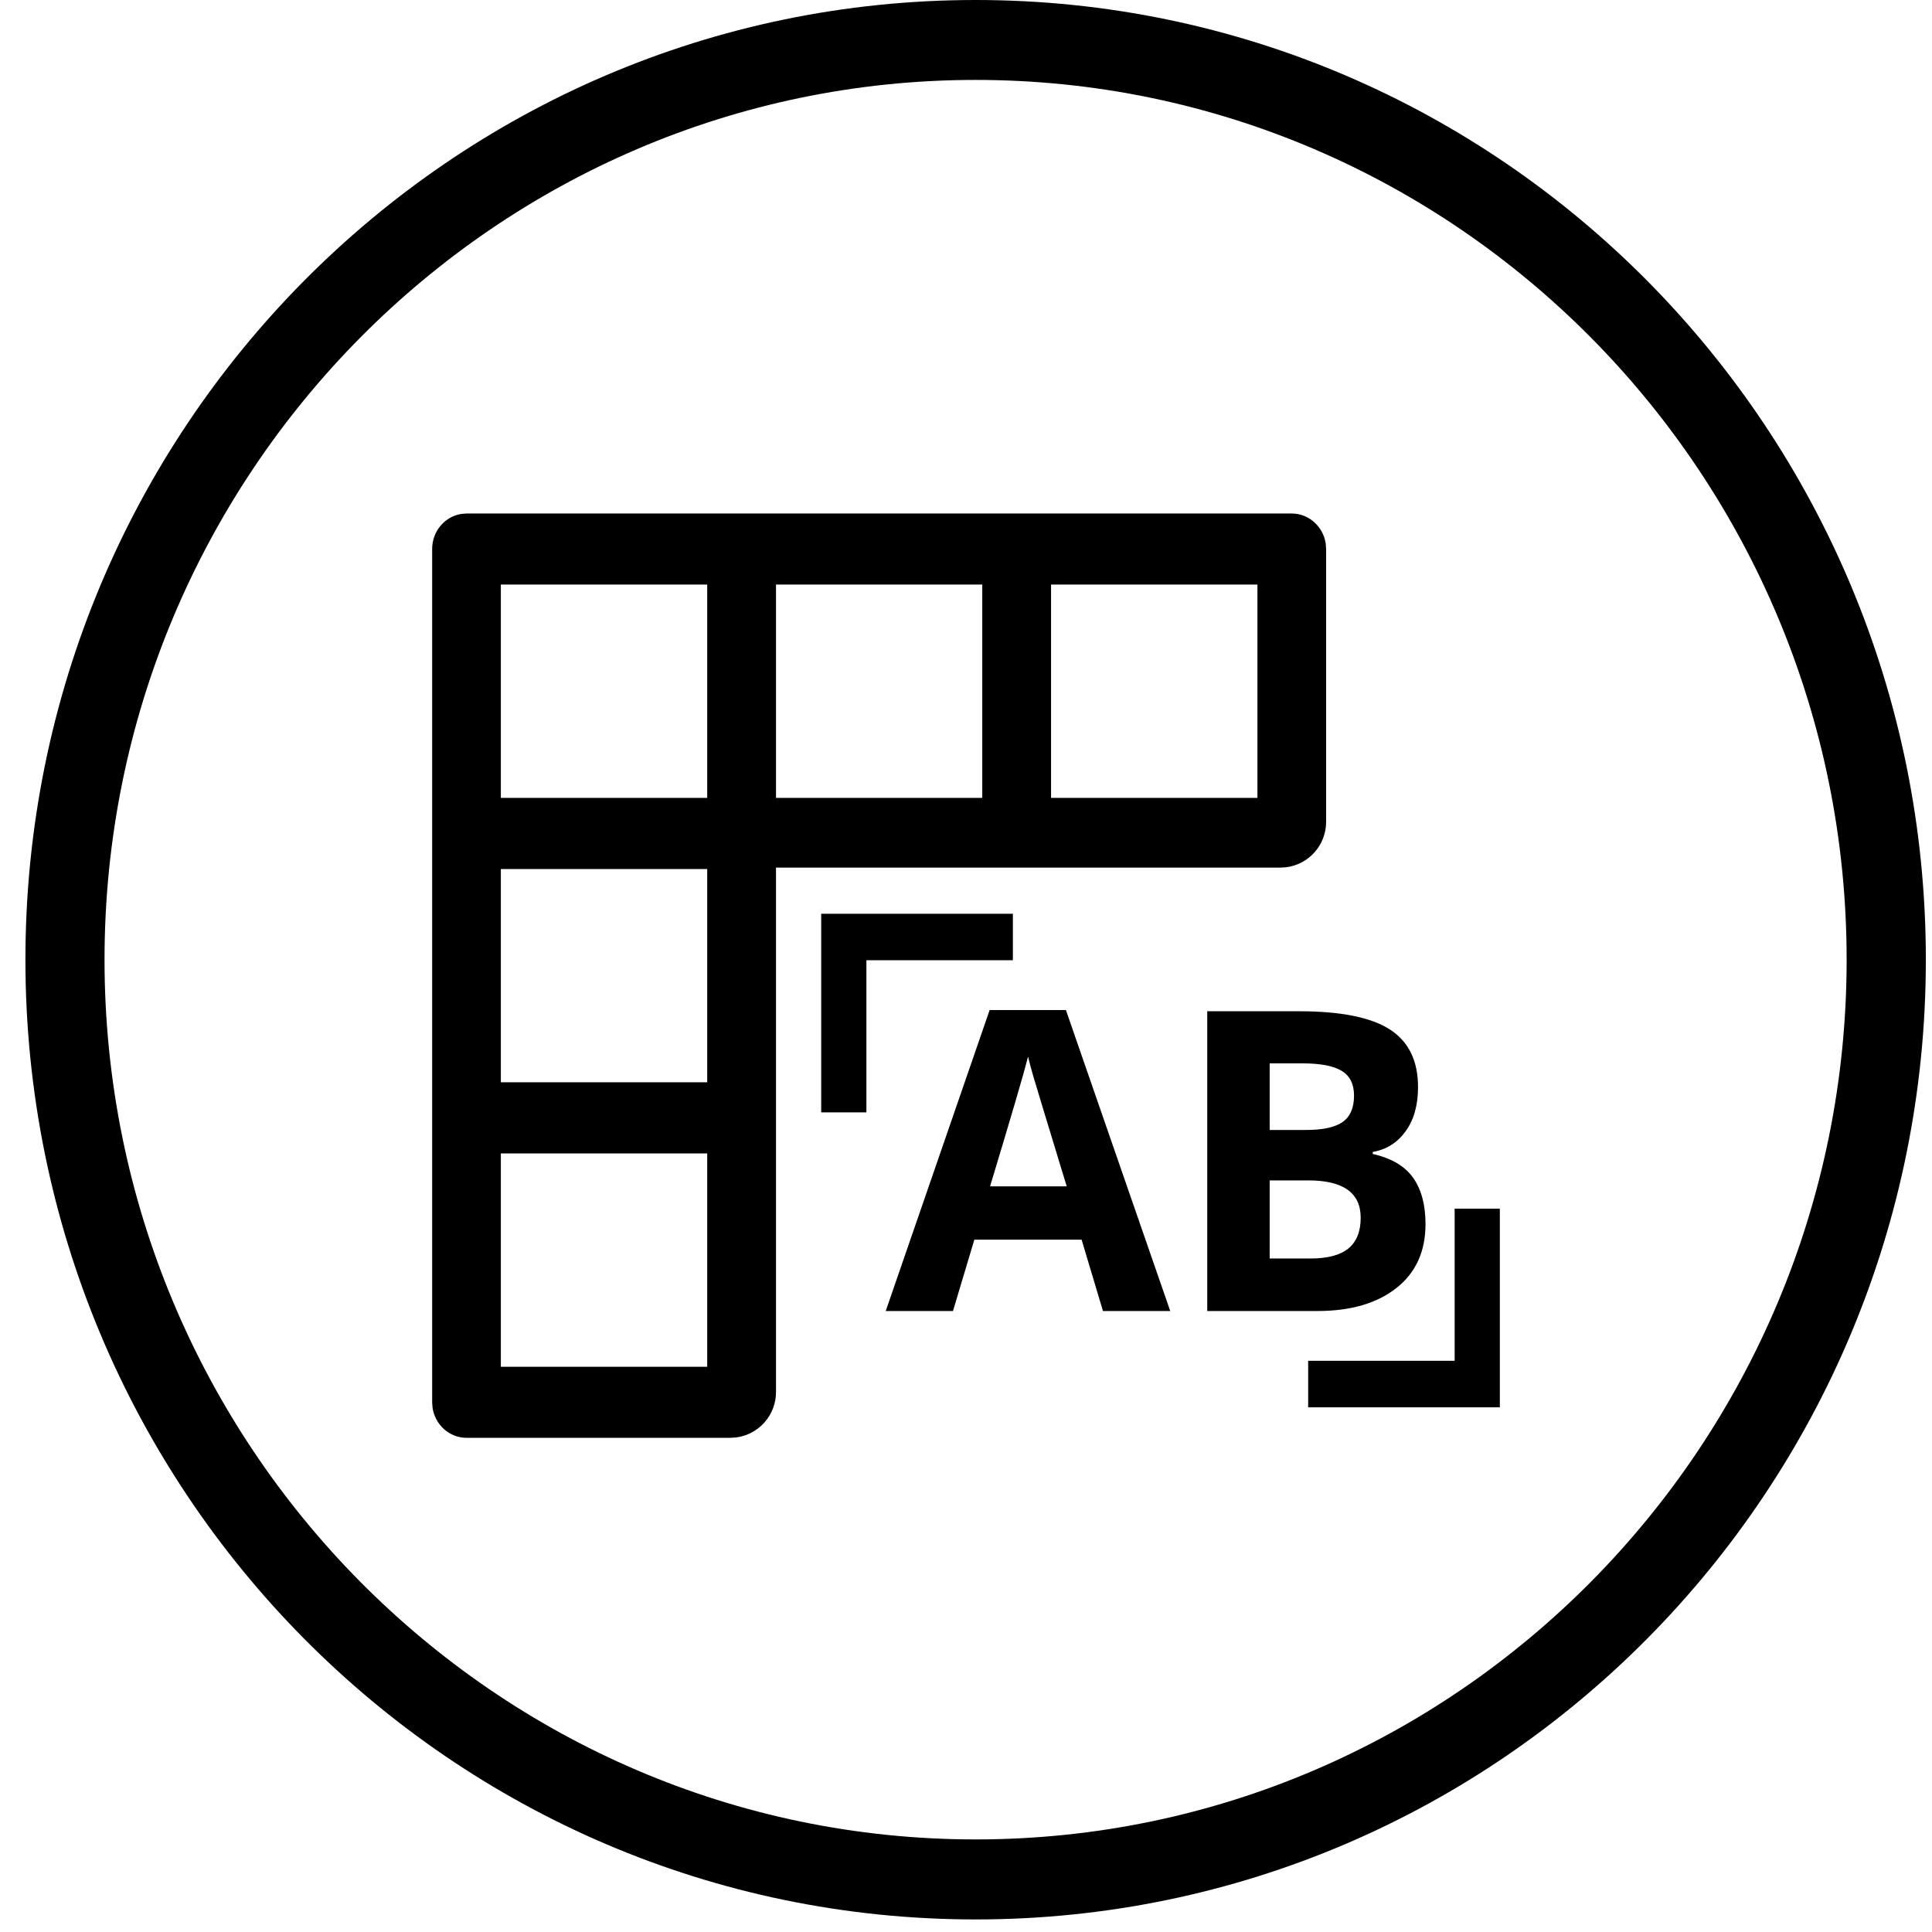 <?xml version="1.0" encoding="UTF-8"?>
<svg width="38px" height="38px" viewBox="0 0 38 38" version="1.1" xmlns="http://www.w3.org/2000/svg" xmlns:xlink="http://www.w3.org/1999/xlink">
    <!-- Generator: Sketch 58 (84663) - https://sketch.com -->
    <title>Abbrevation-table@1x</title>
    <desc>Created with Sketch.</desc>
    <g id="documnet-view" stroke="none" stroke-width="1" fill="none" fill-rule="evenodd">
        <g id="Abbrevation-table" fill="#000000">
            <path d="M19.19,0 C29.511,0 37.879,8.452 37.879,18.876 C37.879,29.301 29.511,37.753 19.19,37.753 C8.868,37.753 0.5,29.301 0.5,18.876 C0.5,8.452 8.868,0 19.19,0 Z M19.19,1.572 C9.743,1.572 2.056,9.335 2.056,18.876 C2.056,28.418 9.743,36.179 19.19,36.179 C28.636,36.179 36.321,28.418 36.321,18.876 C36.321,9.335 28.636,1.572 19.19,1.572 Z M9.175,10.1 L25.406,10.1 C25.746,10.1 26.027,10.359 26.076,10.695 L26.083,10.798 L26.083,16.165 C26.083,16.624 25.74,17.003 25.296,17.058 L25.183,17.065 L15.263,17.065 L15.263,27.38 C15.263,27.839 14.92,28.217 14.476,28.273 L14.363,28.28 L9.175,28.28 C8.837,28.28 8.556,28.021 8.507,27.685 L8.5,27.582 L8.5,10.798 C8.5,10.448 8.75,10.158 9.075,10.108 L9.175,10.1 L25.406,10.1 Z M29.5,23.773 L29.5,27.68 L25.73,27.68 L25.73,26.765 L28.611,26.765 L28.611,23.773 L29.5,23.773 Z M13.91,22.686 L9.851,22.686 L9.851,26.883 L13.91,26.883 L13.91,22.686 Z M20.965,19.866 L23.017,25.786 L21.694,25.786 L21.274,24.383 L19.164,24.383 L18.744,25.786 L17.421,25.786 L19.465,19.866 L20.965,19.866 Z M25.547,19.89 C26.368,19.89 26.964,20.009 27.335,20.247 C27.706,20.485 27.891,20.864 27.891,21.382 C27.891,21.735 27.81,22.024 27.648,22.249 C27.485,22.475 27.269,22.611 27,22.657 L27,22.697 C27.367,22.78 27.632,22.936 27.794,23.165 C27.956,23.393 28.038,23.697 28.038,24.076 C28.038,24.614 27.847,25.033 27.465,25.334 C27.084,25.635 26.566,25.786 25.911,25.786 L23.745,25.786 L23.745,19.89 L25.547,19.89 Z M25.733,23.217 L24.973,23.217 L24.973,24.753 L25.773,24.753 C26.111,24.753 26.36,24.688 26.521,24.556 C26.682,24.424 26.763,24.223 26.763,23.951 C26.763,23.462 26.419,23.217 25.733,23.217 Z M20.221,20.782 C20.134,21.126 19.884,21.976 19.473,23.334 L20.981,23.334 C20.593,22.063 20.375,21.343 20.326,21.177 C20.277,21.01 20.242,20.878 20.221,20.782 Z M25.618,20.915 L24.973,20.915 L24.973,22.225 L25.686,22.225 C26.018,22.225 26.259,22.173 26.408,22.068 C26.557,21.963 26.632,21.79 26.632,21.548 C26.632,21.322 26.551,21.16 26.388,21.062 C26.226,20.964 25.969,20.915 25.618,20.915 Z M19.922,17.972 L19.922,18.887 L17.041,18.887 L17.041,21.879 L16.152,21.879 L16.152,17.972 L19.922,17.972 Z M13.91,17.093 L9.851,17.093 L9.851,21.287 L13.91,21.287 L13.91,17.093 Z M19.32,11.497 L15.263,11.497 L15.263,15.693 L19.32,15.693 L19.32,11.497 Z M24.732,11.497 L20.673,11.497 L20.673,15.693 L24.732,15.693 L24.732,11.497 Z M13.91,11.497 L9.851,11.497 L9.851,15.693 L13.91,15.693 L13.91,11.497 Z" id="Combined-Shape"></path>
        </g>
    </g>
</svg>
